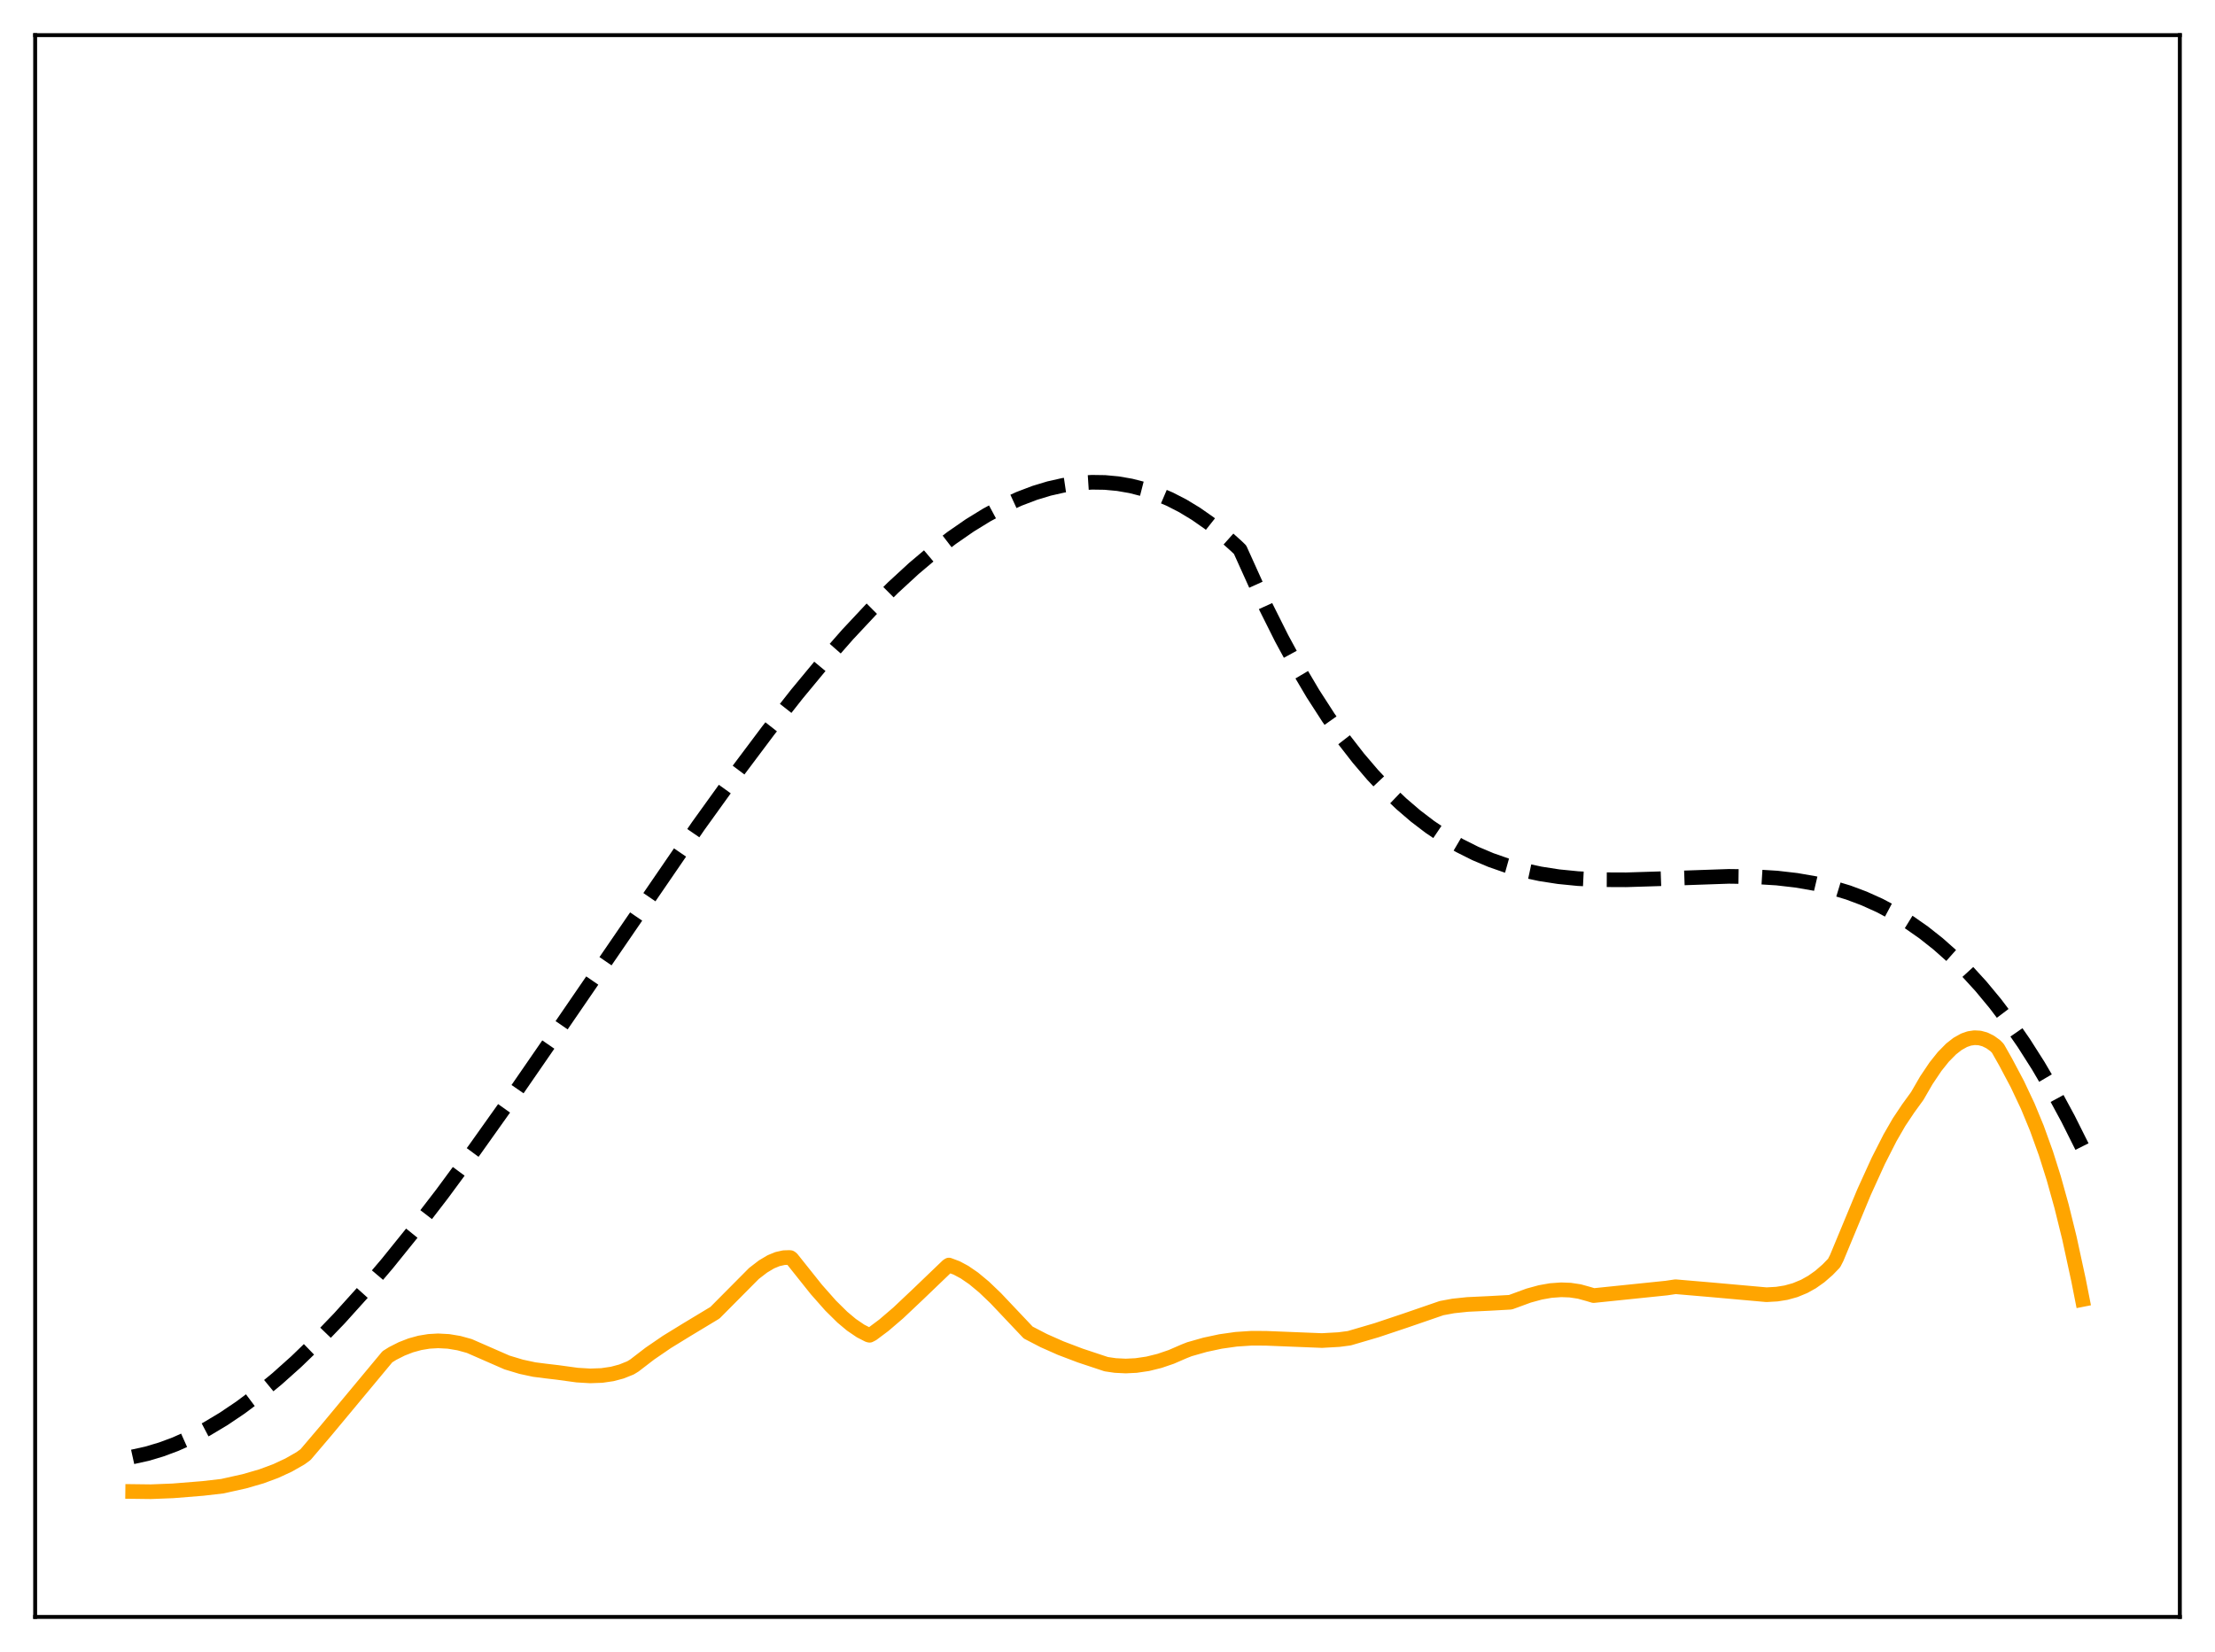 <?xml version="1.0" encoding="utf-8" standalone="no"?>
<!DOCTYPE svg PUBLIC "-//W3C//DTD SVG 1.1//EN"
  "http://www.w3.org/Graphics/SVG/1.1/DTD/svg11.dtd">
<svg xmlns:xlink="http://www.w3.org/1999/xlink" width="453.6pt" height="338.4pt" viewBox="0 0 453.6 338.4" xmlns="http://www.w3.org/2000/svg" version="1.1">
 <defs>
  <style type="text/css">*{stroke-linejoin: round; stroke-linecap: butt}</style>
 </defs>
 <g id="figure_1">
  <g id="patch_1">
   <path d="M 0 338.4 
L 453.6 338.4 
L 453.6 0 
L 0 0 
z
" style="fill: #ffffff"/>
  </g>
  <g id="axes_1">
   <g id="patch_2">
    <path d="M 7.2 331.2 
L 446.4 331.2 
L 446.4 7.2 
L 7.2 7.2 
z
" style="fill: #ffffff"/>
   </g>
   <g id="matplotlib.axis_1"/>
   <g id="matplotlib.axis_2"/>
   <g id="line2d_1">
    <path d="M 27.164 298.416 
L 30.092 297.77 
L 33.02 296.899 
L 35.948 295.809 
L 39.142 294.38 
L 42.336 292.71 
L 45.796 290.638 
L 49.257 288.305 
L 52.983 285.514 
L 56.71 282.448 
L 60.703 278.876 
L 64.961 274.757 
L 69.487 270.056 
L 74.278 264.742 
L 79.335 258.792 
L 84.659 252.19 
L 90.515 244.578 
L 97.169 235.551 
L 104.889 224.686 
L 114.737 210.406 
L 142.953 169.236 
L 150.672 158.507 
L 157.327 149.634 
L 163.183 142.186 
L 168.506 135.756 
L 173.564 129.99 
L 178.355 124.869 
L 182.88 120.366 
L 187.139 116.447 
L 191.132 113.076 
L 194.858 110.209 
L 198.585 107.627 
L 202.045 105.498 
L 205.505 103.639 
L 208.7 102.173 
L 211.894 100.957 
L 214.822 100.07 
L 217.75 99.407 
L 220.678 98.976 
L 223.606 98.785 
L 226.268 98.824 
L 228.929 99.071 
L 231.591 99.533 
L 234.253 100.214 
L 236.915 101.12 
L 239.577 102.256 
L 242.239 103.628 
L 244.9 105.241 
L 247.562 107.1 
L 250.224 109.21 
L 253.152 111.829 
L 253.951 112.598 
L 259.274 124.378 
L 262.468 130.764 
L 265.663 136.652 
L 268.857 142.061 
L 272.051 147.012 
L 275.245 151.524 
L 278.173 155.291 
L 281.101 158.72 
L 284.029 161.829 
L 286.957 164.63 
L 289.885 167.14 
L 292.813 169.375 
L 295.741 171.348 
L 298.935 173.221 
L 302.129 174.822 
L 305.324 176.17 
L 308.518 177.285 
L 311.978 178.253 
L 315.439 178.996 
L 319.165 179.573 
L 323.158 179.971 
L 327.683 180.191 
L 333.007 180.213 
L 339.927 179.998 
L 354.035 179.507 
L 359.359 179.577 
L 363.884 179.856 
L 367.876 180.316 
L 371.603 180.963 
L 375.063 181.779 
L 378.524 182.828 
L 381.718 184.026 
L 384.912 185.464 
L 388.106 187.162 
L 391.034 188.963 
L 393.962 191.015 
L 396.89 193.332 
L 399.818 195.93 
L 402.746 198.825 
L 405.674 202.03 
L 408.602 205.562 
L 411.53 209.435 
L 414.458 213.665 
L 417.386 218.268 
L 420.314 223.258 
L 423.508 229.161 
L 426.436 235.01 
L 426.436 235.01 
" clip-path="url(#pe5602df4a0)" style="fill: none; stroke-dasharray: 11.1,4.8; stroke-dashoffset: 0; stroke: #000000; stroke-width: 3"/>
   </g>
   <g id="line2d_2">
    <path d="M 27.164 305.508 
L 30.89 305.554 
L 35.415 305.376 
L 41.537 304.883 
L 45.53 304.423 
L 50.055 303.415 
L 53.516 302.413 
L 56.444 301.327 
L 59.105 300.095 
L 61.501 298.729 
L 62.566 297.959 
L 66.825 292.951 
L 79.335 277.91 
L 80.4 277.243 
L 82.263 276.299 
L 84.127 275.574 
L 85.99 275.063 
L 87.853 274.757 
L 89.716 274.65 
L 91.846 274.764 
L 93.975 275.118 
L 96.105 275.705 
L 103.824 279.082 
L 106.752 279.964 
L 109.414 280.534 
L 111.809 280.84 
L 114.205 281.122 
L 118.198 281.669 
L 120.86 281.828 
L 123.255 281.743 
L 125.385 281.43 
L 127.248 280.934 
L 129.111 280.189 
L 129.91 279.701 
L 133.104 277.247 
L 136.564 274.879 
L 140.557 272.425 
L 146.413 268.893 
L 154.399 260.848 
L 156.262 259.415 
L 157.859 258.464 
L 159.19 257.913 
L 160.521 257.613 
L 161.585 257.576 
L 161.852 257.597 
L 162.118 257.779 
L 167.175 264.121 
L 170.103 267.434 
L 172.499 269.8 
L 174.362 271.36 
L 176.225 272.627 
L 177.823 273.448 
L 178.089 273.507 
L 178.621 273.234 
L 181.017 271.441 
L 183.945 268.932 
L 187.937 265.162 
L 194.06 259.288 
L 194.326 259.123 
L 195.923 259.723 
L 197.52 260.578 
L 199.383 261.856 
L 201.513 263.624 
L 203.908 265.915 
L 207.369 269.575 
L 210.563 272.95 
L 213.757 274.606 
L 217.217 276.14 
L 221.21 277.657 
L 226.534 279.427 
L 228.397 279.701 
L 230.527 279.806 
L 232.656 279.703 
L 235.052 279.35 
L 237.447 278.758 
L 239.843 277.943 
L 242.505 276.789 
L 243.569 276.369 
L 246.764 275.461 
L 249.958 274.778 
L 253.152 274.326 
L 256.346 274.113 
L 259.274 274.131 
L 270.72 274.589 
L 274.18 274.393 
L 276.31 274.115 
L 281.9 272.475 
L 287.756 270.516 
L 295.209 267.949 
L 297.604 267.504 
L 300.532 267.196 
L 305.057 266.981 
L 309.316 266.743 
L 310.115 266.453 
L 313.043 265.379 
L 315.439 264.725 
L 317.568 264.347 
L 319.697 264.192 
L 321.561 264.262 
L 323.424 264.544 
L 325.287 265.059 
L 326.352 265.379 
L 341.258 263.841 
L 343.121 263.565 
L 350.575 264.203 
L 361.754 265.202 
L 363.884 265.08 
L 365.747 264.781 
L 367.61 264.266 
L 369.473 263.496 
L 371.071 262.606 
L 372.668 261.478 
L 374.265 260.09 
L 375.596 258.717 
L 376.128 257.681 
L 381.718 244.215 
L 384.646 237.787 
L 387.041 233.077 
L 388.905 229.845 
L 390.768 227.057 
L 392.631 224.485 
L 394.495 221.267 
L 396.358 218.494 
L 397.955 216.493 
L 399.552 214.869 
L 400.883 213.826 
L 402.214 213.082 
L 403.279 212.713 
L 404.343 212.555 
L 405.408 212.615 
L 406.473 212.902 
L 407.537 213.423 
L 408.602 214.186 
L 409.135 214.734 
L 410.732 217.551 
L 413.127 222.07 
L 415.257 226.586 
L 417.12 231.097 
L 418.983 236.272 
L 420.58 241.341 
L 422.177 247.075 
L 423.775 253.548 
L 425.638 262.139 
L 426.436 266.184 
L 426.436 266.184 
" clip-path="url(#pe5602df4a0)" style="fill: none; stroke: #ffa500; stroke-width: 3; stroke-linecap: square"/>
   </g>
   <g id="patch_3">
    <path d="M 7.2 331.2 
L 7.2 7.2 
" style="fill: none; stroke: #000000; stroke-width: 0.8; stroke-linejoin: miter; stroke-linecap: square"/>
   </g>
   <g id="patch_4">
    <path d="M 446.4 331.2 
L 446.4 7.2 
" style="fill: none; stroke: #000000; stroke-width: 0.8; stroke-linejoin: miter; stroke-linecap: square"/>
   </g>
   <g id="patch_5">
    <path d="M 7.2 331.2 
L 446.4 331.2 
" style="fill: none; stroke: #000000; stroke-width: 0.8; stroke-linejoin: miter; stroke-linecap: square"/>
   </g>
   <g id="patch_6">
    <path d="M 7.2 7.2 
L 446.4 7.2 
" style="fill: none; stroke: #000000; stroke-width: 0.8; stroke-linejoin: miter; stroke-linecap: square"/>
   </g>
  </g>
 </g>
 <defs>
  <clipPath id="pe5602df4a0">
   <rect x="7.2" y="7.2" width="439.2" height="324"/>
  </clipPath>
 </defs>
</svg>
